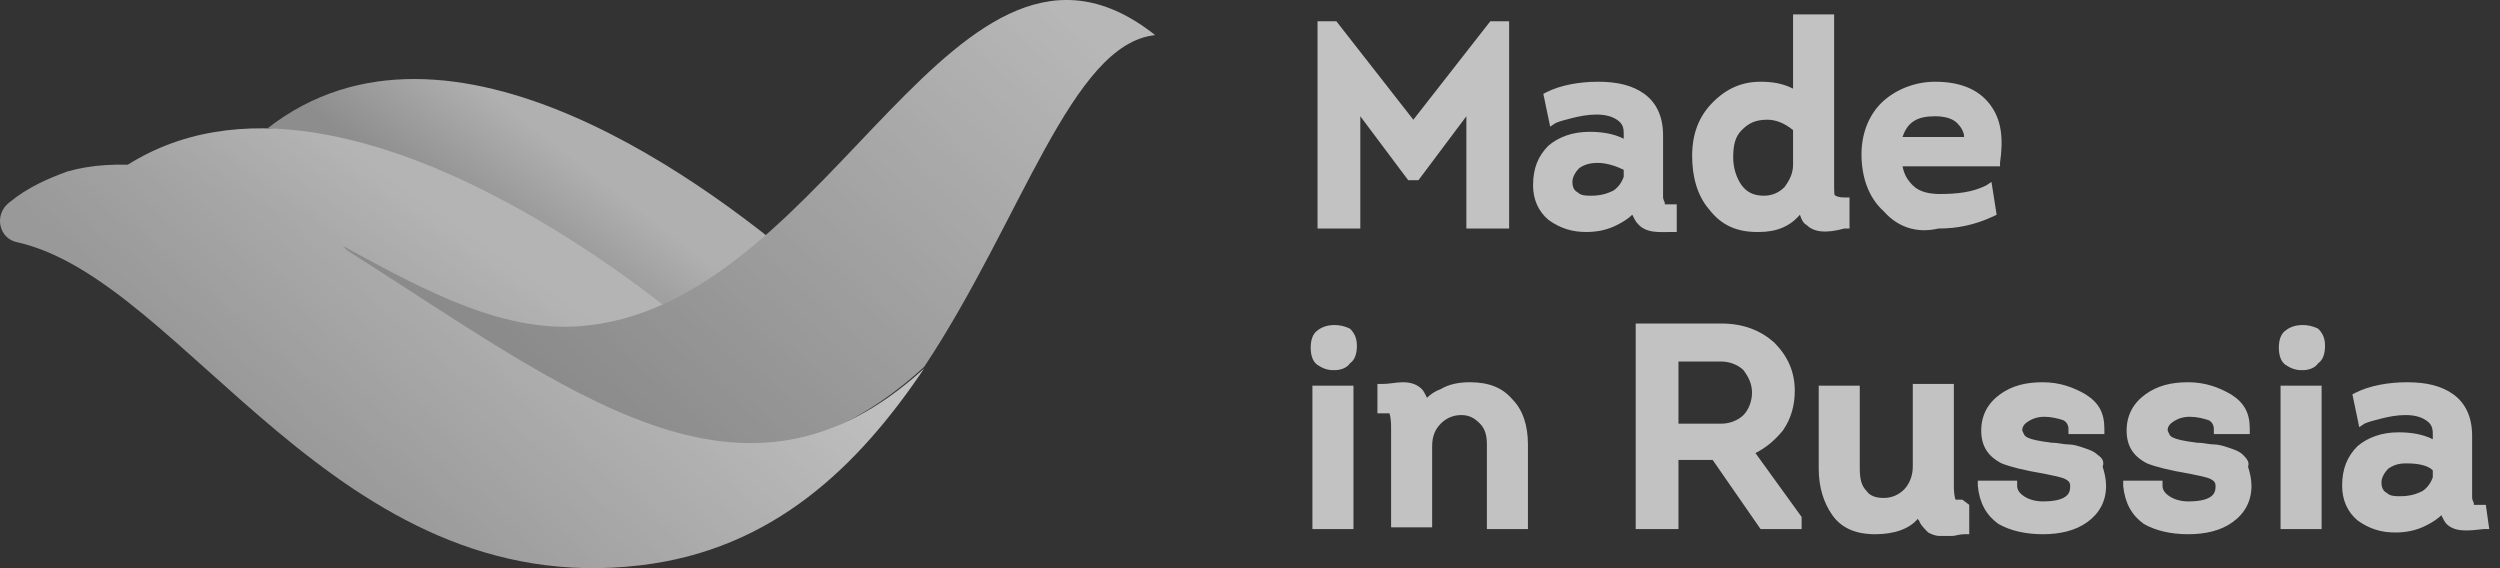 <svg width="176" height="40" viewBox="0 0 176 40" fill="none" xmlns="http://www.w3.org/2000/svg">
<rect x="0" y="0" width="176" height="40" fill="#333333" stroke="none"/>
<g opacity="0.7">
<path d="M43.996 31.046C34.121 21.927 27.498 9.647 18.828 9.039C31.593 -0.931 50.137 13.052 57.603 19.617C59.53 21.563 47.729 34.451 43.996 31.046Z" fill="url(#paint0_linear_2642_940)"/>
<path d="M44.715 39.314C27.615 33.356 18.584 13.051 7.023 13.051C22.678 -0.323 49.772 23.994 49.772 23.994L44.715 39.314Z" fill="url(#paint1_linear_2642_940)"/>
<path d="M41.465 22.899C35.685 23.628 29.905 20.467 24.125 17.306C36.889 31.288 52.424 37.489 65.068 25.817C71.931 15.482 75.424 3.08 81.324 2.472C67.356 -8.592 58.685 20.953 41.465 22.899Z" fill="url(#paint2_linear_2642_940)"/>
<path d="M45.072 39.798C54.465 38.703 60.486 32.746 65.062 25.937C52.298 37.609 40.256 27.639 24.119 17.426C19.664 14.994 15.209 12.441 10.753 11.711C8.345 11.468 6.418 11.59 4.732 12.076C3.407 12.562 1.962 13.171 0.638 14.265C-0.446 15.116 -0.085 16.818 1.24 17.061C13.041 19.736 23.638 42.351 45.072 39.798Z" fill="url(#paint3_linear_2642_940)"/>
<path d="M99.137 12.684L95.766 8.185V16.088H92.755V1.498H94.08L99.499 8.428L104.917 1.498H106.242V16.088H103.232V8.185L99.86 12.684H99.137ZM115.274 15.724C115.153 15.602 115.033 15.359 114.912 15.116C114.671 15.359 114.31 15.602 113.829 15.845C113.106 16.21 112.383 16.332 111.661 16.332C110.698 16.332 109.855 16.088 109.012 15.48C108.289 14.873 107.928 14.021 107.928 13.049C107.928 11.833 108.289 10.982 109.012 10.252C109.734 9.644 110.698 9.28 111.902 9.28C112.745 9.28 113.588 9.401 114.31 9.766V9.401C114.31 8.915 114.19 8.672 113.829 8.428C113.467 8.185 112.986 8.064 112.383 8.064C111.781 8.064 111.179 8.185 110.698 8.307C110.216 8.428 109.734 8.55 109.493 8.672L109.132 8.915L108.65 6.605L108.891 6.483C109.855 5.997 111.179 5.754 112.504 5.754C113.829 5.754 114.912 5.997 115.755 6.605C116.598 7.213 117.08 8.185 117.08 9.523V13.292C117.08 13.535 117.08 13.778 117.08 13.9C117.08 13.9 117.08 14.021 117.2 14.265C117.2 14.386 117.2 14.386 117.2 14.386C117.2 14.386 117.321 14.386 117.682 14.386H118.043V16.332H117.682C116.839 16.332 115.876 16.453 115.274 15.724ZM112.504 11.468C111.902 11.468 111.541 11.59 111.179 11.833C110.938 12.076 110.698 12.441 110.698 12.806C110.698 13.17 110.818 13.414 111.059 13.535C111.3 13.778 111.661 13.778 112.022 13.778C112.624 13.778 113.106 13.657 113.588 13.414C113.949 13.17 114.19 12.806 114.31 12.441V11.954C113.829 11.711 113.106 11.468 112.504 11.468ZM127.195 15.845C126.954 15.724 126.834 15.48 126.713 15.116C125.991 15.967 125.028 16.332 123.823 16.332H123.703C122.258 16.332 121.174 15.845 120.331 14.751C119.488 13.778 119.127 12.441 119.127 10.982C119.127 9.401 119.609 8.185 120.572 7.213C121.535 6.24 122.619 5.754 123.944 5.754C124.787 5.754 125.509 5.875 126.232 6.24V1.012H129.122V12.806C129.122 13.657 129.122 13.778 129.242 13.778C129.242 13.778 129.363 13.9 129.844 13.9H130.206V16.088H129.844C128.52 16.453 127.677 16.332 127.195 15.845ZM124.425 8.428C124.305 8.428 124.305 8.428 124.425 8.428C123.583 8.428 123.101 8.672 122.619 9.158C122.137 9.644 122.017 10.252 122.017 11.103C122.017 11.833 122.258 12.562 122.619 13.049C122.98 13.535 123.462 13.778 124.185 13.778C124.787 13.778 125.268 13.535 125.63 13.17C125.991 12.684 126.232 12.198 126.232 11.59V9.158C125.63 8.672 125.028 8.428 124.425 8.428ZM132.614 14.873C131.53 13.9 131.049 12.441 131.049 10.86C131.049 9.28 131.651 7.942 132.614 7.091C133.577 6.24 134.902 5.754 136.227 5.754C137.912 5.754 139.237 6.24 140.08 7.334C140.923 8.428 141.043 9.766 140.802 11.468V11.711H133.939C134.059 12.319 134.3 12.684 134.661 13.049C135.143 13.535 135.865 13.657 136.588 13.657C137.792 13.657 138.876 13.535 139.839 13.049L140.2 12.806L140.562 15.116L140.321 15.237C138.996 15.845 137.792 16.088 136.467 16.088C134.902 16.453 133.577 15.967 132.614 14.873ZM133.939 9.644H138.274C138.274 9.28 138.033 8.915 137.792 8.672C137.431 8.307 136.829 8.185 136.227 8.185C135.022 8.185 134.3 8.55 133.939 9.644ZM92.755 23.262C92.394 23.505 92.273 23.991 92.273 24.478C92.273 24.964 92.394 25.451 92.755 25.694C93.116 25.937 93.478 26.058 93.839 26.058C93.839 26.058 93.839 26.058 93.959 26.058C94.321 26.058 94.802 25.937 95.043 25.572C95.404 25.329 95.525 24.843 95.525 24.356C95.525 23.87 95.404 23.505 95.043 23.14C94.321 22.776 93.357 22.776 92.755 23.262ZM92.394 37.244H95.284V27.153H92.394V37.244ZM103.472 26.91C102.75 26.91 102.027 27.031 101.425 27.396C101.064 27.517 100.703 27.761 100.462 28.004C100.342 27.761 100.221 27.517 100.101 27.396C99.739 27.031 99.258 26.91 98.776 26.91C98.294 26.91 97.813 27.031 97.331 27.031H96.97V29.098H97.331C97.692 29.098 97.813 29.098 97.813 29.098C97.813 29.098 97.933 29.341 97.933 30.071V37.123H100.823V31.408C100.823 30.679 101.064 30.192 101.425 29.828C101.787 29.463 102.268 29.22 102.87 29.22C103.472 29.22 103.834 29.463 104.195 29.828C104.556 30.192 104.677 30.679 104.677 31.287V37.244H107.567V31.287C107.567 29.949 107.205 28.855 106.483 28.125C105.76 27.274 104.797 26.91 103.472 26.91ZM123.583 31.895L126.834 36.393V37.244H123.944L120.572 32.381H118.164V37.244H115.153V22.776H121.174C122.74 22.776 123.944 23.262 124.907 24.113C125.87 25.086 126.352 26.18 126.352 27.517C126.352 28.49 126.111 29.463 125.509 30.314C124.907 31.044 124.305 31.53 123.583 31.895ZM118.164 29.828H121.174C121.776 29.828 122.378 29.584 122.74 29.22C123.101 28.855 123.342 28.247 123.342 27.639C123.342 27.031 123.101 26.545 122.74 26.058C122.378 25.694 121.776 25.451 121.174 25.451H118.164V29.828ZM138.153 35.177C137.792 35.177 137.672 35.177 137.672 35.177C137.672 35.177 137.551 34.934 137.551 34.205V27.031H134.661V32.867C134.661 33.475 134.42 34.083 134.059 34.448C133.698 34.813 133.216 35.056 132.614 35.056C132.132 35.056 131.651 34.934 131.41 34.569C131.049 34.205 130.928 33.718 130.928 32.989V27.153H128.038V32.989C128.038 34.326 128.399 35.421 129.001 36.272C129.603 37.123 130.567 37.609 132.012 37.609C133.336 37.609 134.42 37.244 135.022 36.515C135.022 36.636 135.143 36.636 135.143 36.758C135.263 37.001 135.504 37.244 135.745 37.488C135.986 37.609 136.227 37.731 136.588 37.731C136.708 37.731 136.829 37.731 136.949 37.731C137.069 37.731 137.31 37.731 137.431 37.731C137.672 37.731 137.912 37.609 138.274 37.609H138.635V35.542L138.153 35.177ZM147.666 32.016C147.426 31.773 147.064 31.651 146.703 31.53C146.342 31.408 145.981 31.287 145.619 31.287C145.258 31.287 144.897 31.165 144.415 31.165C143.452 31.044 142.97 30.922 142.729 30.8C142.488 30.679 142.488 30.557 142.368 30.314C142.368 30.192 142.368 29.949 142.729 29.706C143.09 29.463 143.452 29.341 143.933 29.341C144.415 29.341 144.897 29.463 145.258 29.584C145.499 29.706 145.619 29.949 145.619 30.192V30.557H148.148V30.192C148.148 29.098 147.787 28.369 146.823 27.761C145.981 27.274 145.017 26.91 143.813 26.91C142.609 26.91 141.645 27.153 140.802 27.761C139.96 28.369 139.478 29.22 139.478 30.314C139.478 31.408 139.96 32.138 140.923 32.624C141.525 32.867 142.488 33.111 143.933 33.354C144.535 33.475 145.138 33.597 145.378 33.718C145.619 33.84 145.74 33.962 145.74 34.205C145.74 34.569 145.74 35.299 143.813 35.299C143.331 35.299 142.85 35.177 142.488 34.934C142.127 34.691 142.007 34.448 142.007 34.205V33.84H139.237V34.205C139.357 35.421 139.839 36.272 140.682 36.88C141.525 37.366 142.609 37.609 143.813 37.609C145.017 37.609 146.101 37.366 146.944 36.758C147.787 36.15 148.268 35.299 148.268 34.205C148.268 33.718 148.148 33.232 148.028 32.867C148.148 32.502 148.028 32.259 147.666 32.016ZM157.902 32.016C157.661 31.773 157.3 31.651 156.939 31.53C156.577 31.408 156.216 31.287 155.855 31.287C155.494 31.287 155.132 31.165 154.651 31.165C153.687 31.044 153.206 30.922 152.965 30.8C152.724 30.679 152.724 30.557 152.604 30.314C152.604 30.192 152.604 29.949 152.965 29.706C153.326 29.463 153.687 29.341 154.169 29.341C154.651 29.341 155.132 29.463 155.494 29.584C155.735 29.706 155.855 29.949 155.855 30.192V30.557H158.384V30.192C158.384 29.098 158.022 28.369 157.059 27.761C156.216 27.274 155.253 26.91 154.049 26.91C152.844 26.91 151.881 27.153 151.038 27.761C150.195 28.369 149.714 29.22 149.714 30.314C149.714 31.408 150.195 32.138 151.159 32.624C151.761 32.867 152.724 33.111 154.169 33.354C154.771 33.475 155.373 33.597 155.614 33.718C155.855 33.84 155.975 33.962 155.975 34.205C155.975 34.569 155.975 35.299 154.049 35.299C153.567 35.299 153.085 35.177 152.724 34.934C152.363 34.691 152.242 34.448 152.242 34.205V33.84H149.473V34.205C149.593 35.421 150.075 36.272 150.918 36.88C151.761 37.366 152.844 37.609 154.049 37.609C155.253 37.609 156.337 37.366 157.18 36.758C158.022 36.15 158.504 35.299 158.504 34.205C158.504 33.718 158.384 33.232 158.263 32.867C158.384 32.502 158.143 32.259 157.902 32.016ZM160.551 37.244H163.441V27.153H160.551V37.244ZM160.913 23.262C160.551 23.505 160.431 23.991 160.431 24.478C160.431 24.964 160.551 25.451 160.913 25.694C161.274 25.937 161.635 26.058 161.996 26.058C161.996 26.058 161.996 26.058 162.117 26.058C162.478 26.058 162.96 25.937 163.201 25.572C163.562 25.329 163.682 24.843 163.682 24.356C163.682 23.87 163.562 23.505 163.201 23.14C162.478 22.776 161.515 22.776 160.913 23.262ZM175.242 37.244H174.881C173.797 37.366 172.834 37.488 172.232 36.88C172.112 36.758 171.991 36.515 171.871 36.272C171.63 36.515 171.269 36.758 170.787 37.001C170.064 37.366 169.342 37.488 168.619 37.488C167.656 37.488 166.813 37.244 165.97 36.636C165.248 36.029 164.886 35.177 164.886 34.205C164.886 32.989 165.248 32.138 165.97 31.408C166.693 30.8 167.656 30.436 168.86 30.436C169.703 30.436 170.546 30.557 171.269 30.922V30.557C171.269 30.071 171.148 29.828 170.787 29.584C170.426 29.341 169.944 29.22 169.342 29.22C168.74 29.22 168.138 29.341 167.656 29.463C167.174 29.584 166.693 29.706 166.452 29.828L166.091 30.071L165.609 27.761L165.85 27.639C166.813 27.153 168.138 26.91 169.462 26.91C170.787 26.91 171.871 27.153 172.714 27.761C173.557 28.369 174.038 29.341 174.038 30.679V34.448C174.038 34.691 174.038 34.934 174.038 35.056C174.038 35.056 174.038 35.177 174.159 35.421C174.159 35.542 174.159 35.542 174.159 35.542C174.159 35.542 174.279 35.542 174.64 35.542H175.002L175.242 37.244ZM169.462 32.624H169.342C168.86 32.624 168.499 32.746 168.138 32.989C167.897 33.232 167.656 33.597 167.656 33.962C167.656 34.326 167.776 34.569 168.017 34.691C168.258 34.934 168.619 34.934 168.981 34.934C169.583 34.934 170.064 34.813 170.546 34.569C170.907 34.326 171.148 33.962 171.269 33.597V33.111C170.907 32.746 170.185 32.624 169.462 32.624Z" fill="white"/>
</g>
<defs>
<linearGradient id="paint0_linear_2642_940" x1="41.209" y1="11.512" x2="35.741" y2="18.559" gradientUnits="userSpaceOnUse">
<stop stop-color="#E6E6E6"/>
<stop offset="1" stop-color="#B3B3B3"/>
</linearGradient>
<linearGradient id="paint1_linear_2642_940" x1="33.073" y1="16.322" x2="27.68" y2="24.02" gradientUnits="userSpaceOnUse">
<stop offset="0.001" stop-color="#EBEBEB"/>
<stop offset="1" stop-color="#D3D3D3"/>
</linearGradient>
<linearGradient id="paint2_linear_2642_940" x1="67.814" y1="-5.069" x2="39.427" y2="26.901" gradientUnits="userSpaceOnUse">
<stop stop-color="#EFEFEF"/>
<stop offset="1" stop-color="#B1B1B1"/>
</linearGradient>
<linearGradient id="paint3_linear_2642_940" x1="42.656" y1="9.146" x2="21.997" y2="32.412" gradientUnits="userSpaceOnUse">
<stop stop-color="#FEFEFE"/>
<stop offset="1" stop-color="#C5C5C5"/>
</linearGradient>
</defs>
</svg>
